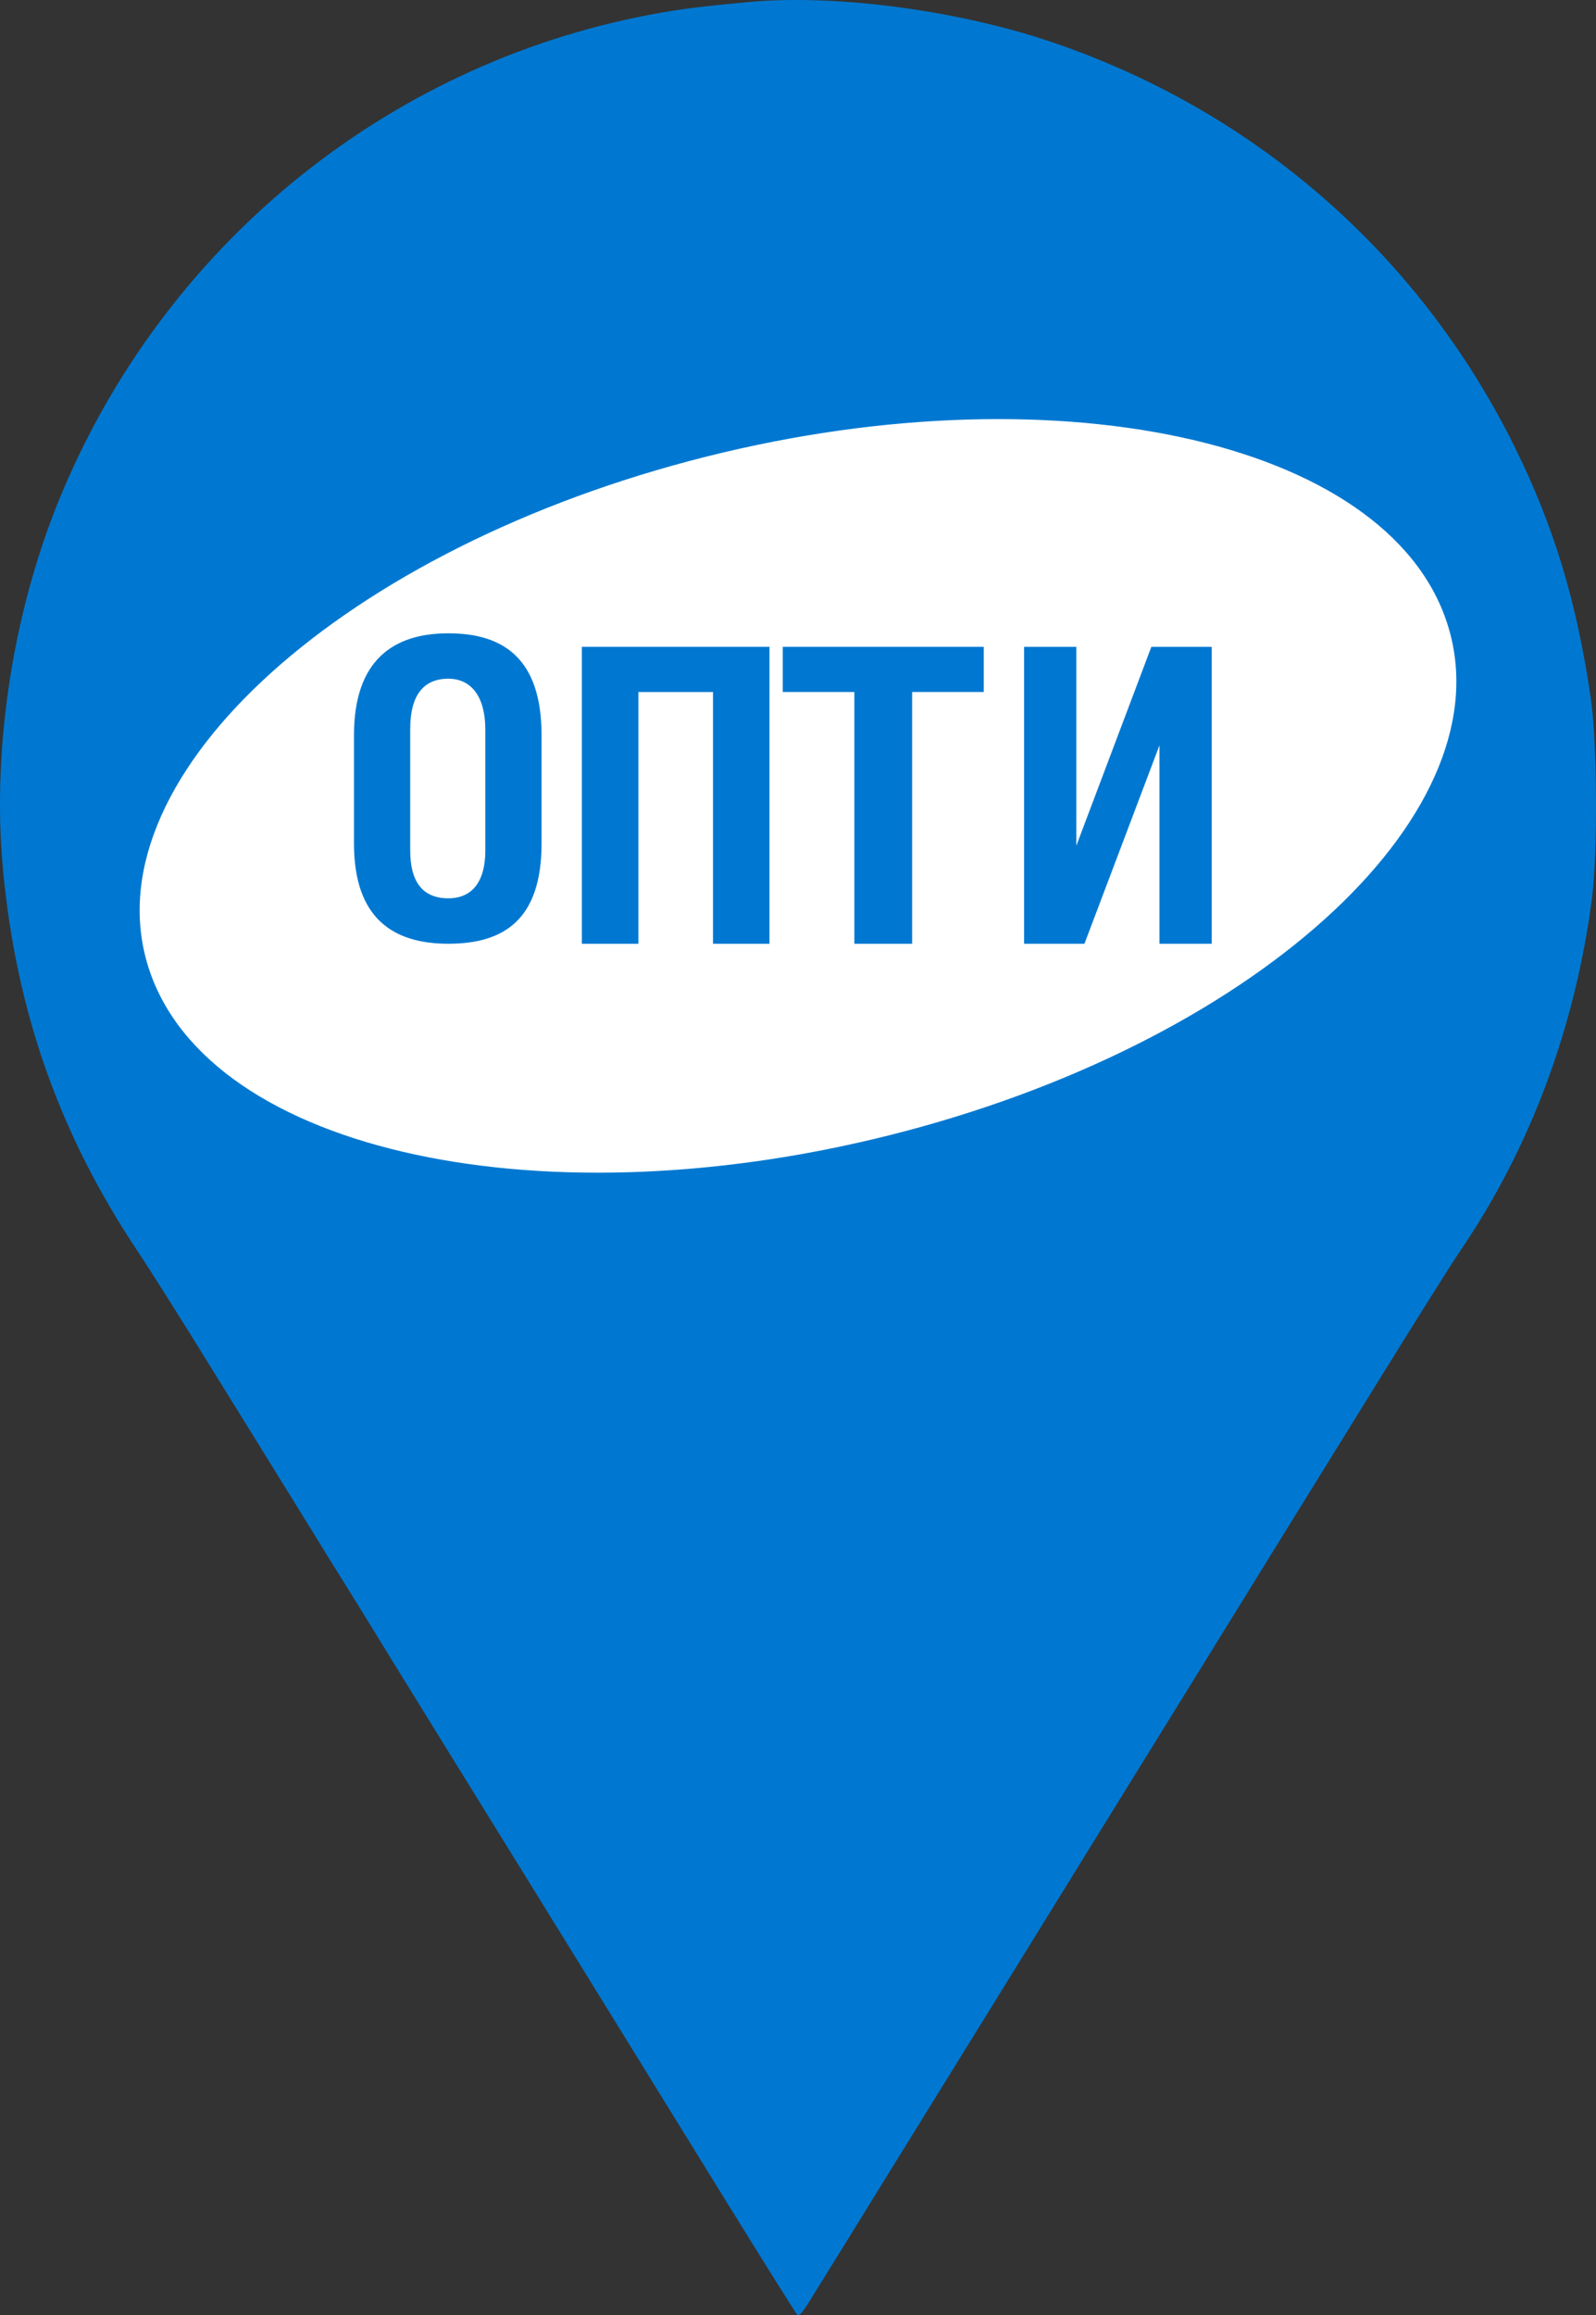 <svg width="80" height="116" viewBox="0 0 80 116" fill="none" xmlns="http://www.w3.org/2000/svg">
<rect x="0" y="0" width="80" height="116" fill="#333333" stroke="none"/>
<path d="M37.544 0.101C35.39 0.301 34.329 0.428 33.184 0.628C19.831 2.946 8.549 11.923 3.191 24.493C0.701 30.309 -0.423 37.358 0.144 43.511C0.806 50.686 2.981 56.829 6.92 62.729C7.425 63.477 9.063 66.07 10.545 68.472C13.991 74.035 14.505 74.867 16.638 78.323C17.615 79.883 19.075 82.253 19.895 83.591C20.714 84.919 22.489 87.796 23.834 89.966C27.816 96.404 31.43 102.251 35.747 109.248C37.985 112.872 39.876 115.896 39.95 115.97C40.065 116.086 40.223 115.896 40.821 114.916C41.231 114.263 42.849 111.639 44.425 109.089C48.522 102.473 49.1 101.524 49.835 100.344C50.192 99.765 51.968 96.899 53.775 93.97C55.582 91.041 57.473 87.985 57.977 87.174C58.481 86.362 59.941 83.992 61.233 81.906C62.526 79.819 63.87 77.638 64.228 77.059C64.585 76.479 66.581 73.255 68.661 69.894C70.741 66.533 72.79 63.256 73.231 62.624C76.708 57.503 78.946 51.508 79.797 45.028C80.091 42.752 80.059 37.2 79.744 35.019C79.03 30.13 77.895 26.379 75.91 22.365C71.088 12.639 62.725 5.401 52.388 1.998C47.713 0.47 41.777 -0.289 37.544 0.101Z" fill="#0078D1"/>
<path d="M72.544 31.244C69.551 21.973 52.544 18.326 34.569 23.096C16.595 27.866 4.454 39.249 7.456 48.519C10.453 57.787 27.457 61.434 45.425 56.667C63.406 51.896 75.547 40.513 72.544 31.244Z" fill="white"/>
<path fill-rule="evenodd" clip-rule="evenodd" d="M27.146 36.844C27.146 33.038 25.275 31.734 22.473 31.734C19.713 31.734 17.743 33.082 17.743 36.844V42.262C17.743 46.026 19.713 47.289 22.473 47.289C25.275 47.289 27.146 46.068 27.146 42.262V36.844ZM20.562 42.615V36.514C20.562 34.921 21.17 34.009 22.473 34.009C23.661 34.009 24.327 34.961 24.327 36.554V42.615C24.327 44.185 23.661 45.013 22.473 45.013C21.17 45.013 20.562 44.166 20.562 42.615Z" fill="#0078D1"/>
<path d="M38.57 32.411V47.29H35.739V34.676H31.999V47.29H29.166V32.411H38.57Z" fill="#0078D1"/>
<path d="M45.721 47.29H42.825V34.675H39.236V32.411H49.31V34.675H45.721V47.29Z" fill="#0078D1"/>
<path d="M53.95 32.411V42.38L57.712 32.411H60.736V47.29H58.119V37.346L54.358 47.29H51.333V32.411H53.95Z" fill="#0078D1"/>
</svg>
